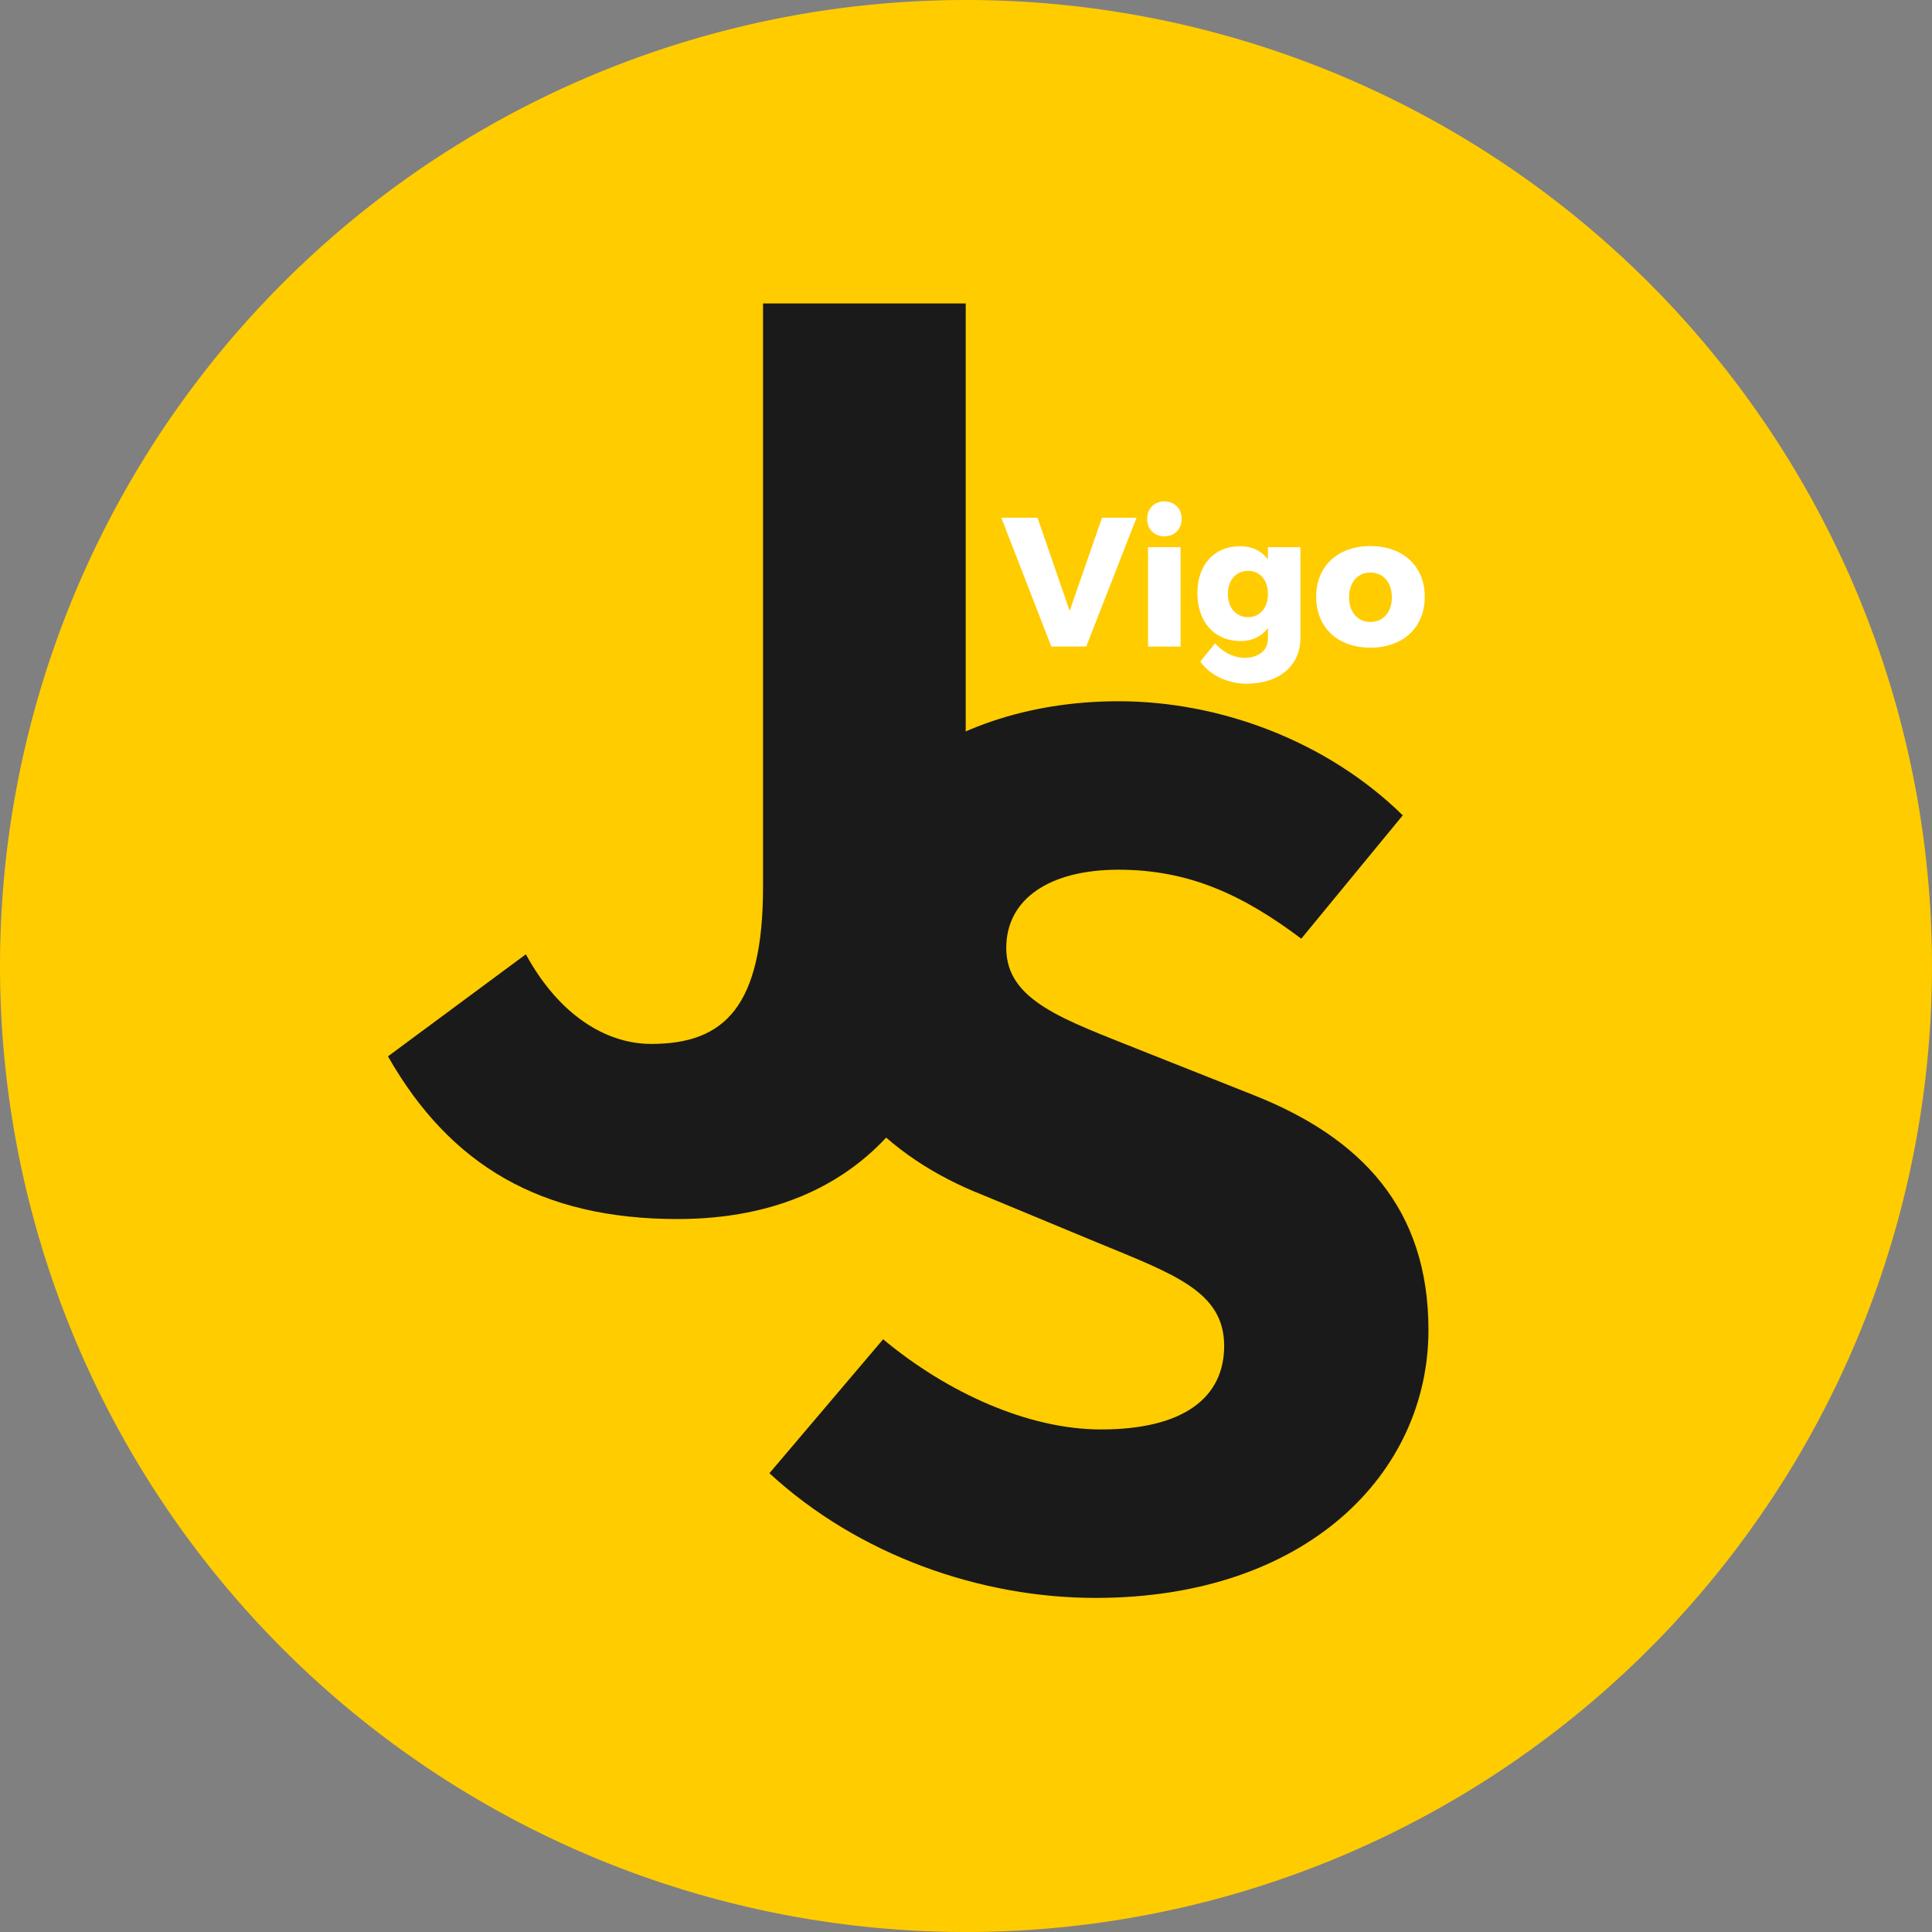 <?xml version="1.0" encoding="UTF-8" standalone="no"?>
<!-- Created with Inkscape (http://www.inkscape.org/) -->

<svg
   xmlns:dc="http://purl.org/dc/elements/1.1/"
   xmlns:cc="http://creativecommons.org/ns#"
   xmlns:rdf="http://www.w3.org/1999/02/22-rdf-syntax-ns#"
   xmlns:svg="http://www.w3.org/2000/svg"
   xmlns="http://www.w3.org/2000/svg"
   xmlns:sodipodi="http://sodipodi.sourceforge.net/DTD/sodipodi-0.dtd"
   xmlns:inkscape="http://www.inkscape.org/namespaces/inkscape"
   width="79.856mm"
   height="79.856mm"
   viewBox="0 0 79.856 79.856"
   version="1.1"
   id="svg4576"
   inkscape:export-filename="/home/ivan/jsvigo-logo-circle.png"
   inkscape:export-xdpi="96"
   inkscape:export-ydpi="96"
   inkscape:version="0.92.1 r"
   sodipodi:docname="jsvigo-circle.svg">
  <rect x="0" y="0" width="79.856" height="79.856" fill="#808080" stroke="none"/>
  <defs
     id="defs4570" />
  <sodipodi:namedview
     id="base"
     pagecolor="#ffffff"
     bordercolor="#666666"
     borderopacity="1.0"
     inkscape:pageopacity="0.0"
     inkscape:pageshadow="2"
     inkscape:zoom="1.4"
     inkscape:cx="143.66764"
     inkscape:cy="118.61621"
     inkscape:document-units="mm"
     inkscape:current-layer="layer1"
     showgrid="false"
     fit-margin-top="0"
     fit-margin-left="0"
     fit-margin-right="0"
     fit-margin-bottom="0"
     inkscape:window-width="1920"
     inkscape:window-height="1025"
     inkscape:window-x="0"
     inkscape:window-y="27"
     inkscape:window-maximized="1" />
  <g
     inkscape:label="Capa 1"
     inkscape:groupmode="layer"
     id="layer1"
     transform="translate(-72.785,-107.394)">
    <path
       style="fill:#ffcc00;stroke-width:0.273"
       d="m 112.712,107.394 a 39.928,39.928 0 0 0 -39.927,39.928 39.928,39.928 0 0 0 39.927,39.928 39.928,39.928 0 0 0 39.928,-39.928 39.928,39.928 0 0 0 -39.928,-39.928 z"
       id="path44"
       inkscape:connector-curvature="0"
       inkscape:export-xdpi="96"
       inkscape:export-ydpi="96" />
    <circle
       style="fill:none;fill-opacity:1;stroke:none;stroke-width:1.554;stroke-miterlimit:4;stroke-dasharray:none;stroke-opacity:1"
       id="path4626"
       cx="109.565"
       cy="144.59"
       r="34.74"
       inkscape:export-xdpi="96"
       inkscape:export-ydpi="96" />
    <g
       id="text74-5"
       style="font-style:normal;font-variant:normal;font-weight:normal;font-stretch:normal;font-size:23.807px;line-height:1.25;font-family:Lemon;-inkscape-font-specification:Lemon;letter-spacing:0px;word-spacing:0px;fill:#1a1a1a;fill-opacity:1;stroke:none;stroke-width:0.248"
       aria-label="J"
       transform="matrix(1.197,0,0,1.197,-23.498,-28.946)">
      <path
         id="path4521"
         style="font-style:normal;font-variant:normal;font-weight:bold;font-stretch:normal;font-size:47.614px;font-family:'Source Sans Pro';-inkscape-font-specification:'Source Sans Pro Bold';fill:#1a1a1a;stroke-width:0.248"
         d="m 93.834,150.378 c 2.143,3.761 5.285,5.618 9.999,5.618 6.856,0 9.951,-4.904 9.951,-10.904 v -20.712 h -6.999 v 20.141 c 0,4.142 -1.333,5.428 -3.857,5.428 -1.571,0 -3.19,-1 -4.333,-3.095 z"
         inkscape:connector-curvature="0" />
    </g>
    <g
       id="text78-0"
       style="font-style:normal;font-variant:normal;font-weight:normal;font-stretch:normal;font-size:23.132px;line-height:1.25;font-family:Lemon;-inkscape-font-specification:Lemon;letter-spacing:0px;word-spacing:0px;fill:#1a1a1a;fill-opacity:1;stroke:none;stroke-width:0.241"
       transform="matrix(1.209,0,0,1.185,-22.466,-28.946)"
       aria-label="S">
      <path
         id="path4524"
         style="font-style:normal;font-variant:normal;font-weight:bold;font-stretch:normal;font-size:46.265px;font-family:'Source Sans Pro';-inkscape-font-specification:'Source Sans Pro Bold';fill:#1a1a1a;stroke-width:0.241"
         d="m 105.09,166.442 c 3.053,2.868 7.217,4.349 11.15,4.349 7.217,0 11.381,-4.349 11.381,-9.346 0,-4.256 -2.313,-6.708 -5.968,-8.189 l -3.886,-1.573 c -2.591,-1.064 -4.58,-1.712 -4.58,-3.562 0,-1.712 1.48,-2.73 3.84,-2.73 2.406,0 4.256,0.879 6.246,2.406 l 3.47,-4.303 c -2.591,-2.591 -6.246,-3.979 -9.716,-3.979 -6.292,0 -10.733,3.979 -10.733,8.975 0,4.395 2.961,6.986 6.061,8.235 l 3.933,1.666 c 2.637,1.11 4.349,1.712 4.349,3.609 0,1.804 -1.388,2.915 -4.21,2.915 -2.498,0 -5.274,-1.295 -7.449,-3.146 z"
         inkscape:connector-curvature="0" />
    </g>
    <g
       aria-label="Vigo"
       style="font-style:normal;font-variant:normal;font-weight:normal;font-stretch:normal;font-size:6.345px;line-height:1.25;font-family:'Adhesive Nr. Seven';-inkscape-font-specification:'Adhesive Nr. Seven';letter-spacing:0px;word-spacing:0px;fill:#ffffff;fill-opacity:1;stroke:none;stroke-width:0.066"
       id="text4574-2"
       transform="matrix(1.197,0,0,1.197,-23.907,-28.947)">
      <path
         d="m 120.025,131.78 h -1.193 l -1.117,3.217 -1.11,-3.217 h -1.25 l 1.726,4.448 h 1.206 z"
         style="font-style:normal;font-variant:normal;font-weight:bold;font-stretch:normal;font-family:'Montserrat Alternates';-inkscape-font-specification:'Montserrat Alternates Bold';fill:#ffffff;stroke-width:0.066"
         id="path4506"
         inkscape:connector-curvature="0" />
      <path
         d="m 120.986,131.216 c -0.349,0 -0.596,0.247 -0.596,0.603 0,0.355 0.247,0.603 0.596,0.603 0.349,0 0.596,-0.247 0.596,-0.603 0,-0.355 -0.247,-0.603 -0.596,-0.603 z m 0.558,1.58 h -1.123 v 3.433 h 1.123 z"
         style="font-style:normal;font-variant:normal;font-weight:bold;font-stretch:normal;font-family:'Montserrat Alternates';-inkscape-font-specification:'Montserrat Alternates Bold';fill:#ffffff;stroke-width:0.066"
         id="path4508"
         inkscape:connector-curvature="0" />
      <path
         d="m 124.561,132.796 v 0.419 c -0.228,-0.292 -0.558,-0.457 -0.977,-0.45 -0.882,0 -1.459,0.647 -1.459,1.618 0,0.996 0.59,1.656 1.497,1.656 0.4,0 0.717,-0.159 0.939,-0.45 v 0.368 c 0,0.4 -0.317,0.66 -0.806,0.66 -0.4,-0.006 -0.761,-0.203 -1.015,-0.501 l -0.514,0.628 c 0.33,0.482 0.958,0.761 1.58,0.768 1.142,0 1.878,-0.615 1.878,-1.586 v -3.128 z m -0.685,2.417 c -0.419,0 -0.698,-0.33 -0.698,-0.799 0,-0.476 0.279,-0.799 0.698,-0.799 0.412,0 0.685,0.317 0.685,0.799 0,0.47 -0.273,0.799 -0.685,0.799 z"
         style="font-style:normal;font-variant:normal;font-weight:bold;font-stretch:normal;font-family:'Montserrat Alternates';-inkscape-font-specification:'Montserrat Alternates Bold';fill:#ffffff;stroke-width:0.066"
         id="path4510"
         inkscape:connector-curvature="0" />
      <path
         d="m 128.099,132.758 c -1.129,0 -1.872,0.698 -1.872,1.751 0,1.06 0.742,1.758 1.872,1.758 1.129,0 1.878,-0.698 1.878,-1.758 0,-1.053 -0.749,-1.751 -1.878,-1.751 z m 0,0.914 c 0.444,0 0.742,0.343 0.742,0.857 0,0.508 -0.298,0.85 -0.742,0.85 -0.438,0 -0.736,-0.343 -0.736,-0.85 0,-0.514 0.298,-0.857 0.736,-0.857 z"
         style="font-style:normal;font-variant:normal;font-weight:bold;font-stretch:normal;font-family:'Montserrat Alternates';-inkscape-font-specification:'Montserrat Alternates Bold';fill:#ffffff;stroke-width:0.066"
         id="path4512"
         inkscape:connector-curvature="0" />
    </g>
  </g>
</svg>
